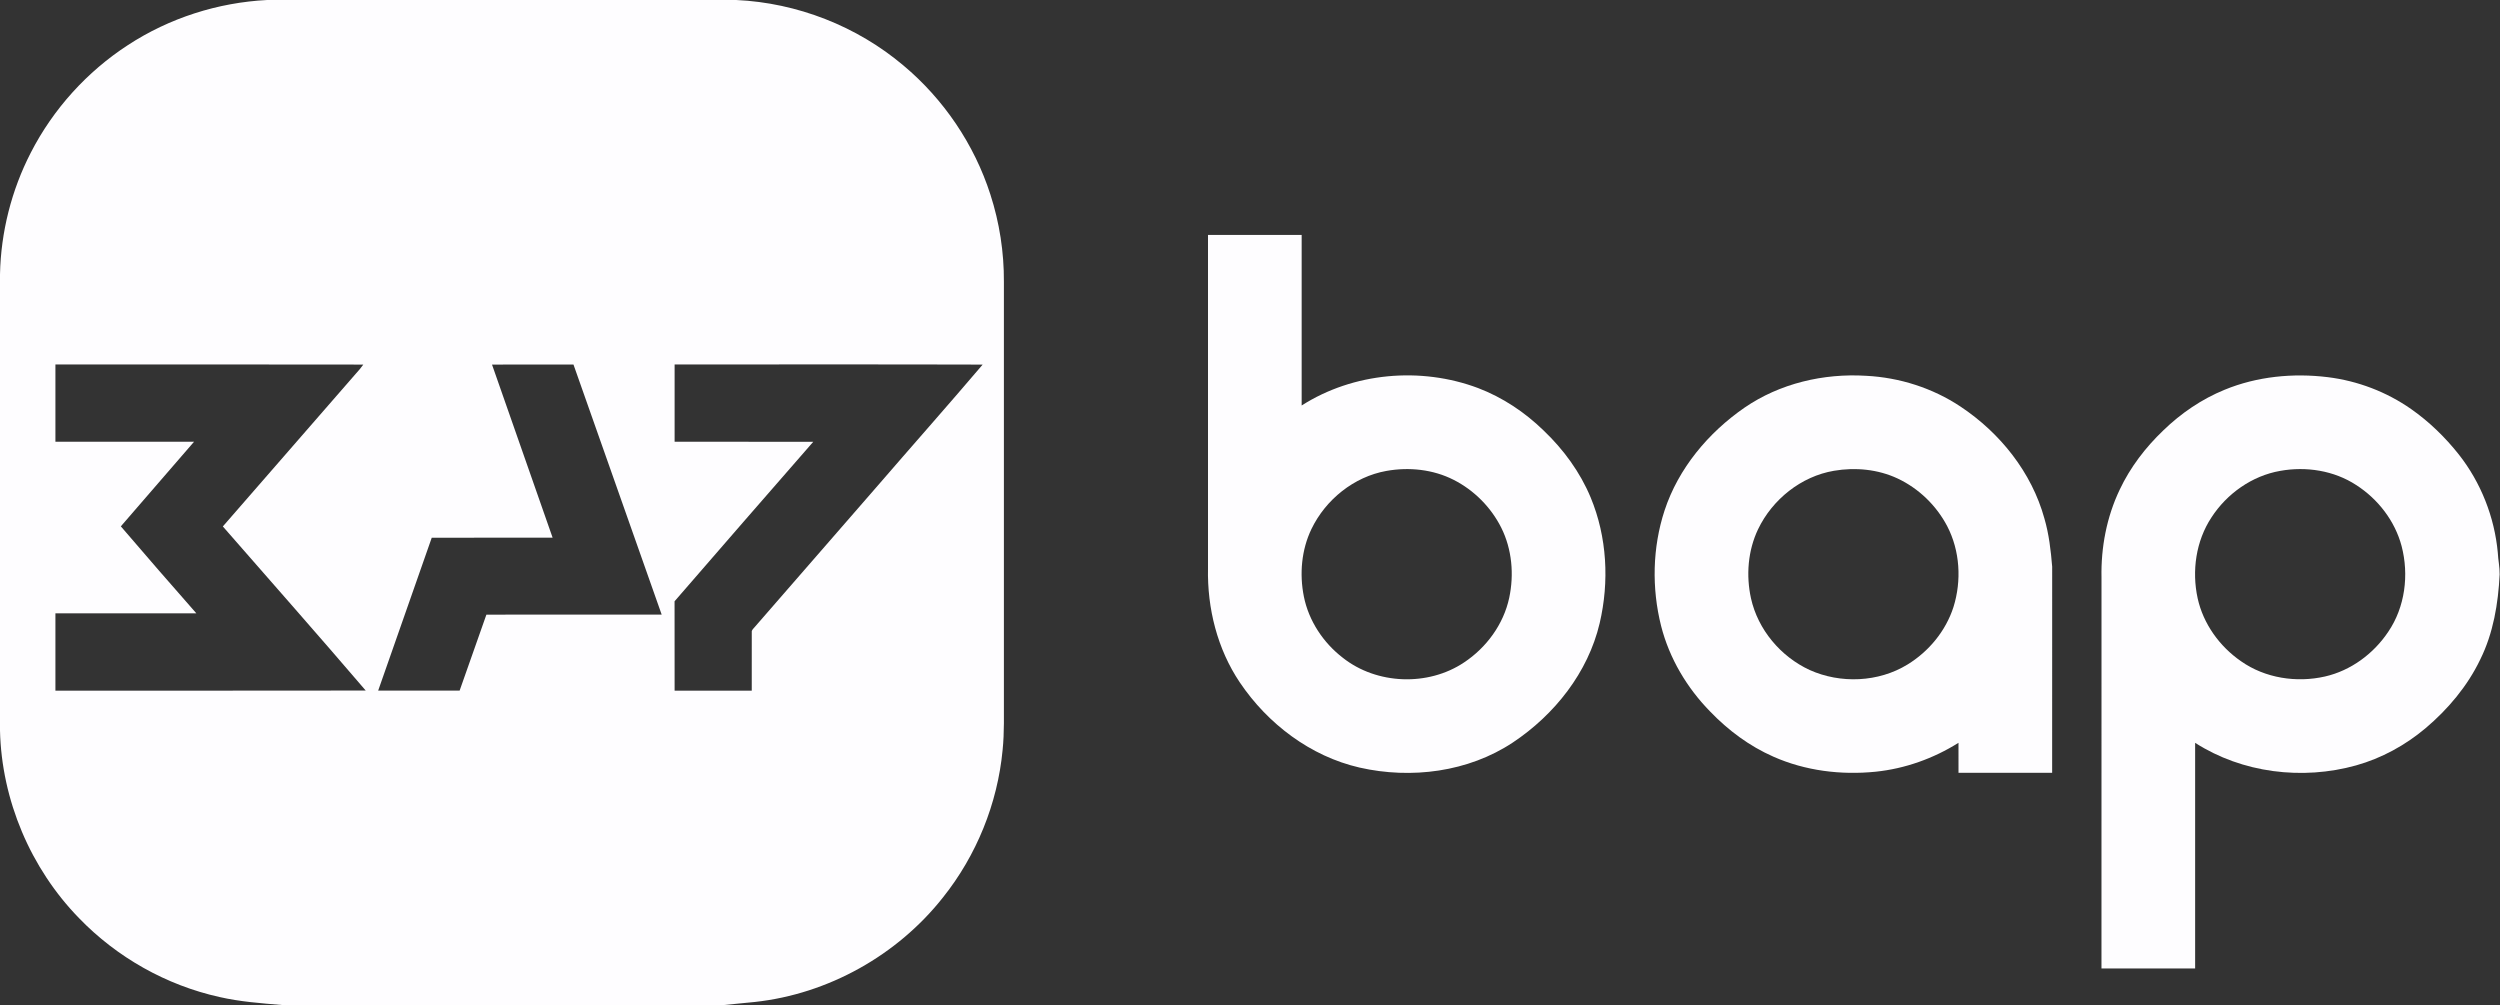 <svg xmlns="http://www.w3.org/2000/svg" width="1597pt" height="856" version="1.1" viewBox="0 0 1597 642"><rect x="0" y="0" width="1597" height="642" fill="#333333" stroke="none"/><g id="#fefdffff"><path fill="#fefdff" d="M 170.63 0.00 L 470.30 0.00 C 509.22 1.80 547.37 16.69 577.12 41.84 C 602.85 63.38 622.38 92.26 632.65 124.22 C 638.47 142.20 641.39 161.11 641.29 180.01 C 641.29 268.32 641.29 356.64 641.29 444.95 C 641.21 456.33 641.65 467.73 640.47 479.07 C 637.24 513.31 623.79 546.47 602.33 573.33 C 573.17 610.28 528.99 634.97 482.15 640.06 C 475.61 640.63 469.10 641.41 462.57 642.00 L 180.10 642.00 C 166.76 640.88 153.33 639.90 140.24 636.90 C 106.25 629.37 74.66 611.56 50.50 586.52 C 19.48 554.72 1.03 511.07 0.00 466.64 L 0.00 175.26 C 0.55 148.29 7.34 121.47 19.69 97.49 C 33.94 69.70 55.58 45.76 81.78 28.76 C 108.16 11.52 139.17 1.61 170.63 0.00 M 35.40 282.20 C 64.91 282.18 94.43 282.17 123.94 282.20 C 108.32 300.18 92.80 318.24 77.19 336.23 C 93.16 354.84 109.20 373.41 125.43 391.80 C 95.42 391.84 65.41 391.82 35.40 391.81 C 35.39 408.27 35.39 424.73 35.40 441.19 C 101.47 441.13 167.55 441.27 233.62 441.12 C 203.50 405.92 172.83 371.19 142.35 336.29 C 170.73 303.70 199.10 271.10 227.48 238.51 C 229.10 236.71 230.71 234.89 232.09 232.89 C 166.53 232.72 100.97 232.88 35.40 232.81 C 35.39 249.27 35.39 265.73 35.40 282.20 M 314.30 232.90 C 327.24 269.75 340.12 306.61 353.01 343.47 C 327.27 343.51 301.53 343.47 275.80 343.49 C 264.40 376.04 252.93 408.57 241.58 441.14 C 258.92 441.16 276.27 441.15 293.61 441.14 C 299.28 424.96 304.98 408.79 310.71 392.63 C 348.03 392.62 385.36 392.66 422.68 392.61 C 403.87 339.36 385.15 286.09 366.33 232.85 C 348.98 232.89 331.64 232.78 314.30 232.90 M 430.94 232.81 C 430.93 249.27 430.93 265.73 430.94 282.19 C 460.47 282.21 489.99 282.19 519.51 282.21 C 489.89 316.09 460.38 350.08 430.91 384.10 C 430.97 403.13 430.91 422.16 430.94 441.19 C 447.37 441.19 463.79 441.21 480.22 441.18 C 480.24 428.78 480.22 416.37 480.23 403.97 C 479.99 402.35 481.50 401.40 482.36 400.27 C 508.12 370.74 533.78 341.12 559.53 311.57 C 582.20 285.30 605.24 259.33 627.72 232.90 C 562.13 232.69 496.53 232.86 430.94 232.81 Z" opacity="1"/><path fill="#fefdff" d="M 771.67 150.09 C 791.61 150.09 811.56 150.07 831.50 150.09 C 831.49 186.41 831.51 222.72 831.50 259.03 C 864.56 237.92 907.59 234.15 944.17 247.88 C 959.84 253.84 974.06 263.34 986.06 275.00 C 998.75 287.10 1009.36 301.55 1016.11 317.78 C 1026.61 343.00 1028.08 371.61 1021.87 398.09 C 1014.46 429.60 993.06 456.56 966.42 474.30 C 937.92 493.19 901.47 497.83 868.46 490.32 C 837.12 483.12 809.84 462.42 792.02 435.97 C 777.64 414.63 771.14 388.58 771.67 363.00 C 771.67 292.03 771.66 221.06 771.67 150.09 M 885.57 300.84 C 864.89 304.56 846.86 319.10 837.77 337.90 C 831.36 351.21 830.03 366.64 832.90 381.04 C 836.01 396.57 845.28 410.56 857.78 420.18 C 879.47 437.35 912.25 438.56 935.22 423.18 C 949.53 413.71 960.45 398.82 964.08 381.93 C 967.27 366.99 965.88 350.86 959.01 337.11 C 952.45 324.03 941.62 313.13 928.58 306.52 C 915.42 299.83 900.01 298.23 885.57 300.84 Z" opacity="1"/><path fill="#fefdff" d="M 1114.41 260.40 C 1136.97 244.91 1164.90 238.39 1192.05 240.06 C 1213.43 241.15 1234.54 247.86 1252.39 259.73 C 1277.64 276.51 1297.85 301.74 1305.96 331.20 C 1308.88 341.22 1310.08 351.62 1310.93 361.98 C 1310.90 405.88 1310.93 449.77 1310.91 493.67 C 1290.97 493.66 1271.03 493.66 1251.09 493.67 C 1251.07 487.28 1251.08 480.89 1251.08 474.50 C 1235.11 484.54 1216.88 491.05 1198.09 492.98 C 1176.01 495.20 1153.19 492.40 1132.82 483.35 C 1117.56 476.65 1103.96 466.52 1092.45 454.53 C 1077.59 439.38 1066.36 420.51 1061.12 399.88 C 1055.04 375.75 1055.57 349.82 1063.31 326.12 C 1072.17 299.18 1091.27 276.39 1114.41 260.40 M 1171.56 300.73 C 1150.56 304.29 1132.20 319.01 1123.05 338.09 C 1116.56 351.72 1115.31 367.55 1118.53 382.22 C 1122.97 402.22 1137.50 419.44 1156.01 427.99 C 1175.75 436.88 1199.99 435.87 1218.54 424.48 C 1232.15 416.14 1242.96 403.04 1247.87 387.79 C 1253.15 370.92 1252.06 351.86 1243.86 336.09 C 1236.94 322.88 1225.66 311.98 1212.15 305.64 C 1199.58 299.77 1185.17 298.40 1171.56 300.73 Z" opacity="1"/><path fill="#fefdff" d="M 1421.05 248.99 C 1441.81 240.44 1464.86 238.20 1487.05 240.94 C 1506.11 243.30 1524.57 250.33 1540.30 261.36 C 1551.80 269.42 1561.99 279.33 1570.70 290.33 C 1584.79 308.23 1593.47 330.24 1595.58 352.91 C 1595.79 357.61 1596.86 362.25 1596.77 366.97 C 1595.86 385.56 1592.74 404.39 1584.41 421.22 C 1576.23 438.31 1563.76 453.09 1549.34 465.27 C 1536.44 476.11 1521.33 484.37 1505.09 488.93 C 1470.81 498.51 1432.38 493.83 1402.25 474.52 C 1402.25 522.56 1402.24 570.61 1402.25 618.65 C 1382.31 618.68 1362.36 618.66 1342.42 618.66 C 1342.43 535.45 1342.38 452.22 1342.44 369.01 C 1342.04 349.74 1345.73 330.27 1354.05 312.83 C 1360.78 298.54 1370.53 285.81 1381.93 274.93 C 1393.23 263.98 1406.46 254.95 1421.05 248.99 M 1456.63 300.79 C 1438.61 303.93 1422.53 315.32 1412.65 330.58 C 1402.74 345.62 1400.05 364.75 1403.86 382.20 C 1407.46 398.51 1417.87 412.95 1431.54 422.38 C 1446.93 433.22 1467.03 436.29 1485.23 432.14 C 1501.74 428.36 1516.27 417.60 1525.61 403.59 C 1536.38 387.77 1538.94 367.21 1534.15 348.87 C 1529.90 332.78 1519.06 318.76 1505.12 309.83 C 1490.95 300.57 1473.15 297.81 1456.63 300.79 Z" opacity="1"/></g></svg>